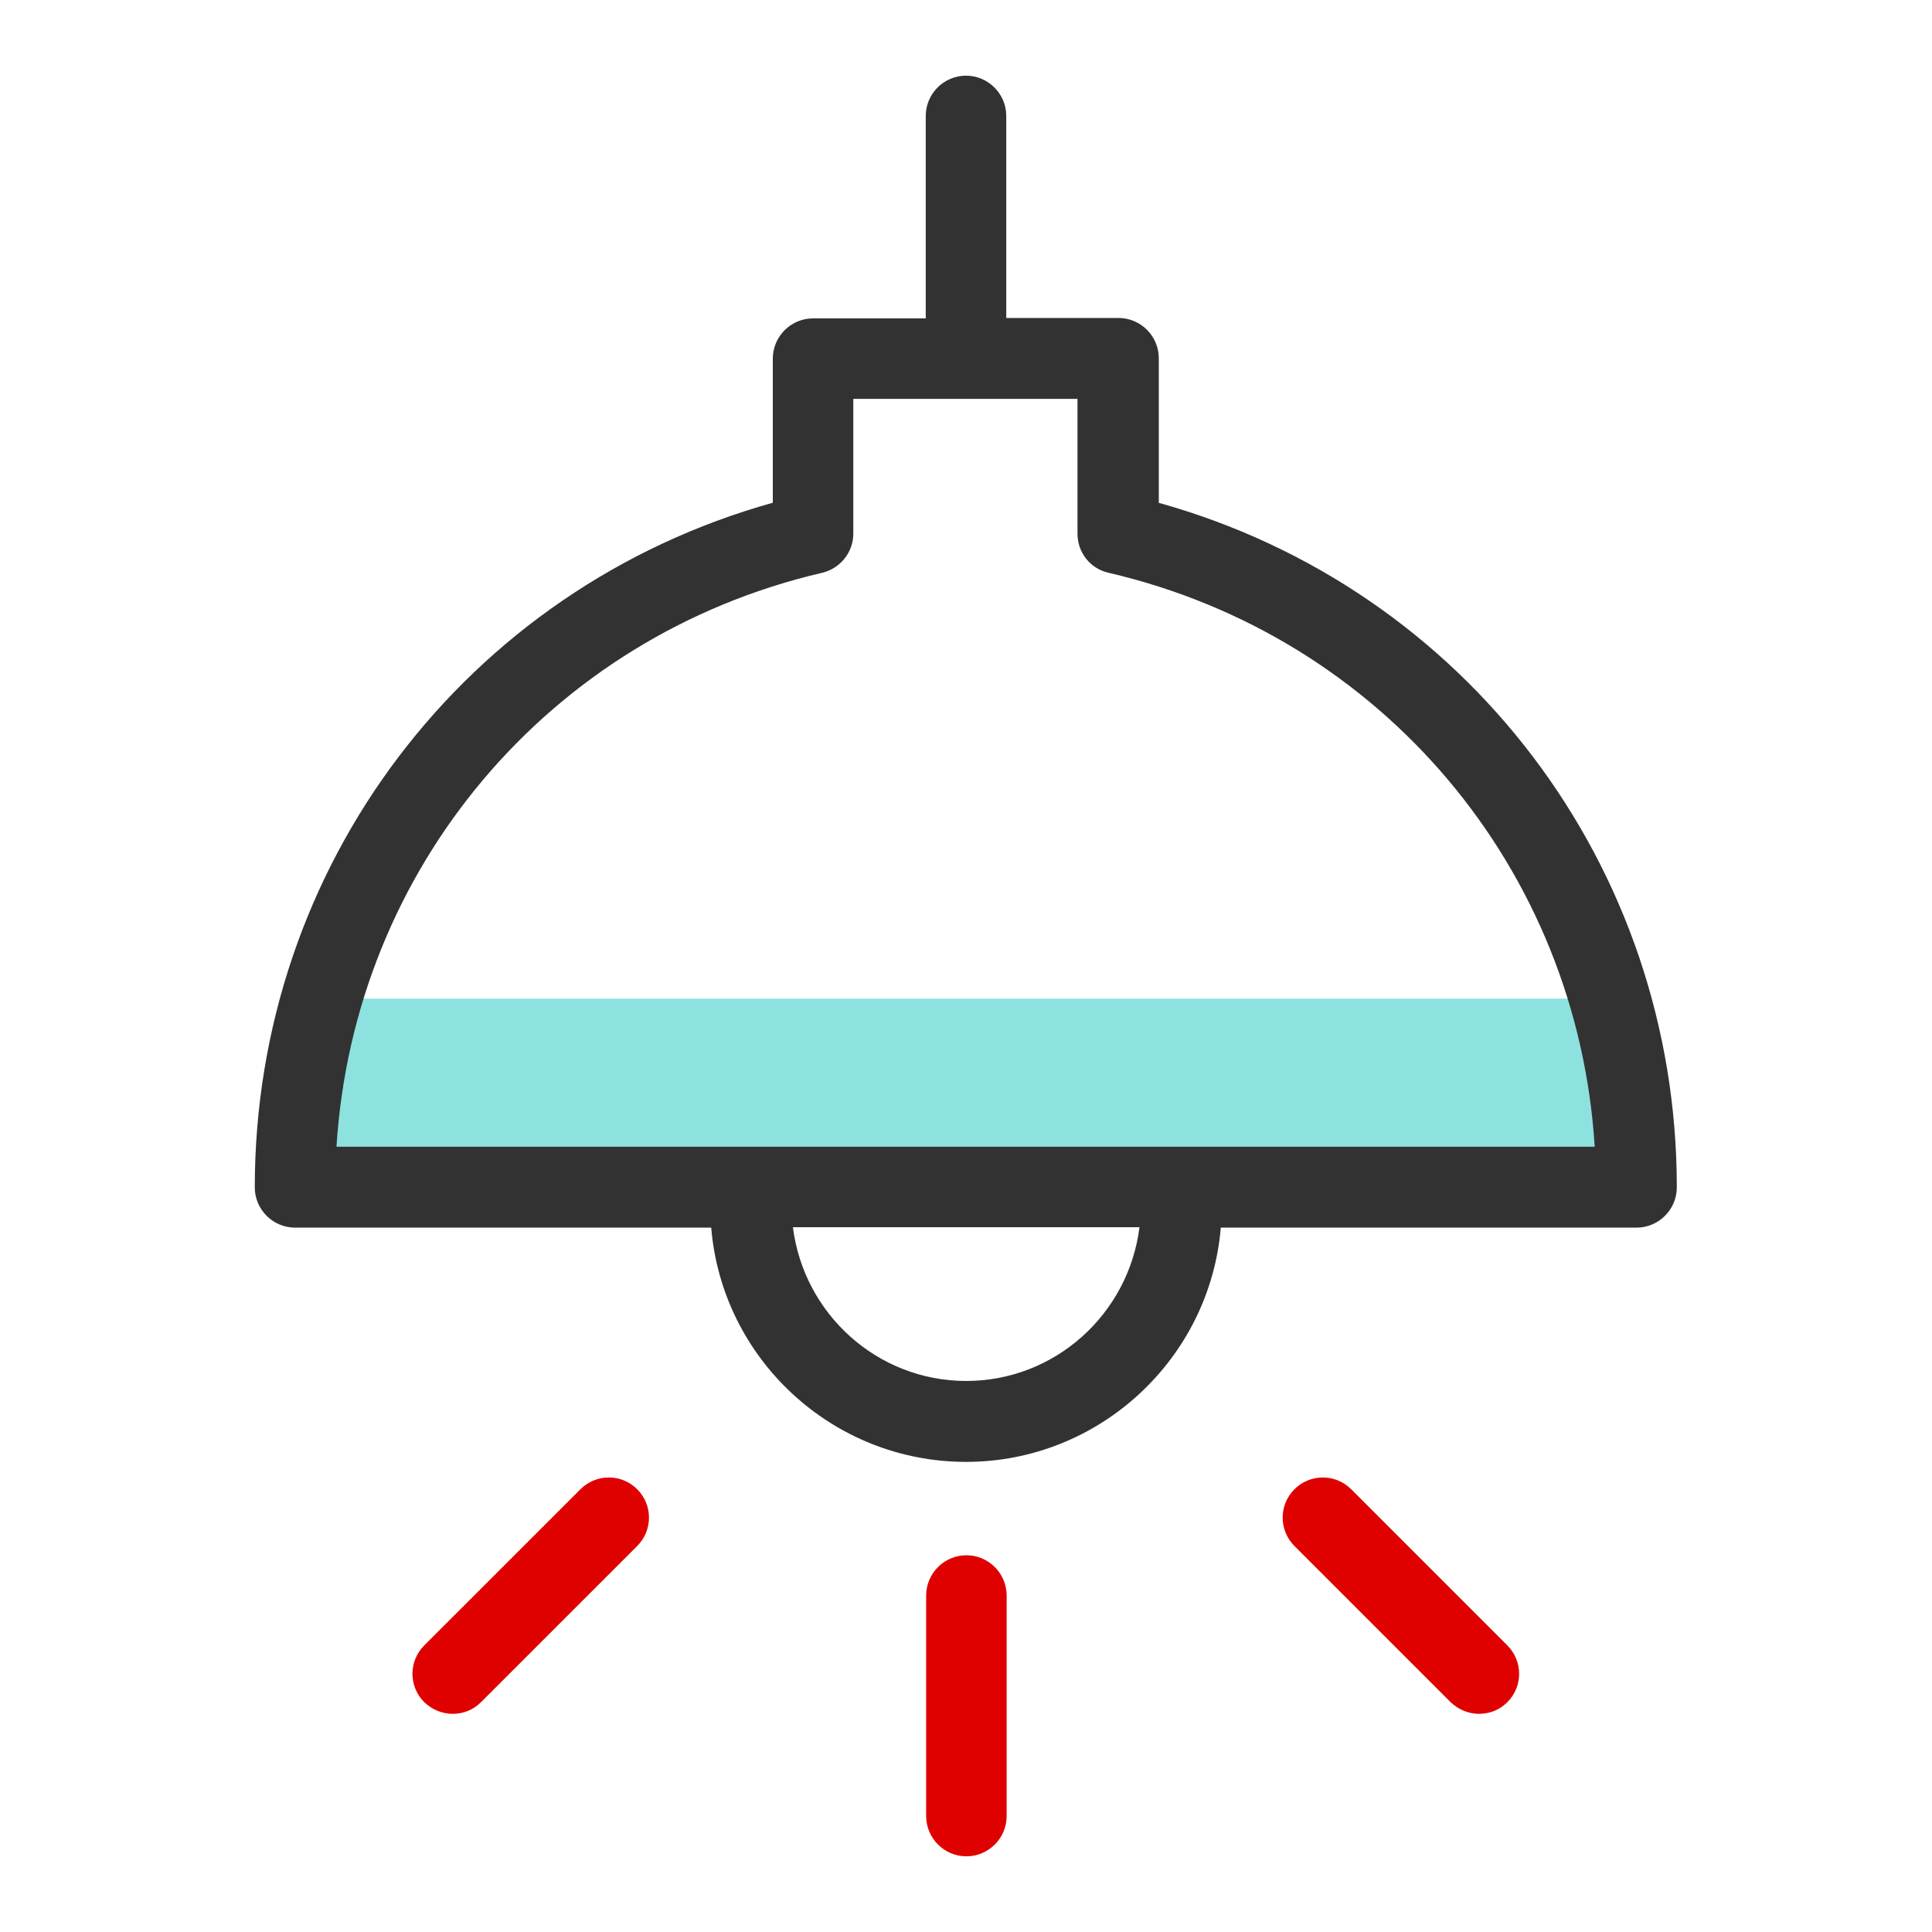 <svg width="48" height="48" viewBox="0 0 48 48" fill="none" xmlns="http://www.w3.org/2000/svg">
<path d="M8.01 24.81C7.58 26.3 7.33 27.86 7.33 29.49H40.67C40.67 27.86 40.43 26.3 39.99 24.81H8.01Z" fill="#8DE2E0"/>
<path d="M28.79 12.48V8.9C28.79 8.35 28.34 7.9 27.79 7.9H25V2.88C25 2.33 24.55 1.88 24 1.88C23.45 1.88 23 2.33 23 2.88V7.91H20.2C19.65 7.91 19.2 8.36 19.2 8.91V12.49C11.58 14.62 6.33 21.51 6.33 29.5C6.33 30.05 6.78 30.5 7.33 30.5H17.67C17.94 33.76 20.68 36.32 24 36.32C27.32 36.32 30.06 33.75 30.33 30.5H40.66C41.21 30.5 41.66 30.05 41.66 29.5C41.66 21.5 36.4 14.61 28.78 12.49L28.79 12.48ZM24.01 34.31C21.79 34.31 19.97 32.64 19.7 30.49H28.31C28.04 32.64 26.22 34.31 24 34.31H24.01ZM8.36 28.49C8.79 21.6 13.63 15.81 20.43 14.23C20.88 14.12 21.2 13.72 21.2 13.26V9.91H23.99H26.77V13.26C26.77 13.73 27.09 14.13 27.54 14.23C34.34 15.81 39.19 21.59 39.62 28.49H8.36Z" fill="#323232"/>
<path d="M24.01 46.12C23.46 46.12 23.01 45.67 23.01 45.12V39.64C23.01 39.09 23.46 38.64 24.01 38.64C24.56 38.64 25.01 39.09 25.01 39.64V45.12C25.01 45.67 24.56 46.12 24.01 46.12Z" fill="#DF0000"/>
<path d="M36.75 42.58C36.49 42.58 36.24 42.48 36.04 42.29L32.16 38.41C31.77 38.02 31.77 37.39 32.16 37C32.55 36.61 33.18 36.61 33.57 37L37.45 40.88C37.84 41.27 37.84 41.9 37.45 42.29C37.25 42.49 37 42.58 36.74 42.58H36.75Z" fill="#DF0000"/>
<path d="M11.251 42.58C10.991 42.58 10.741 42.48 10.54 42.29C10.15 41.9 10.15 41.27 10.54 40.88L14.421 37C14.81 36.61 15.441 36.61 15.831 37C16.221 37.39 16.221 38.02 15.831 38.41L11.95 42.29C11.751 42.49 11.501 42.58 11.241 42.58H11.251Z" fill="#DF0000"/>
</svg>
